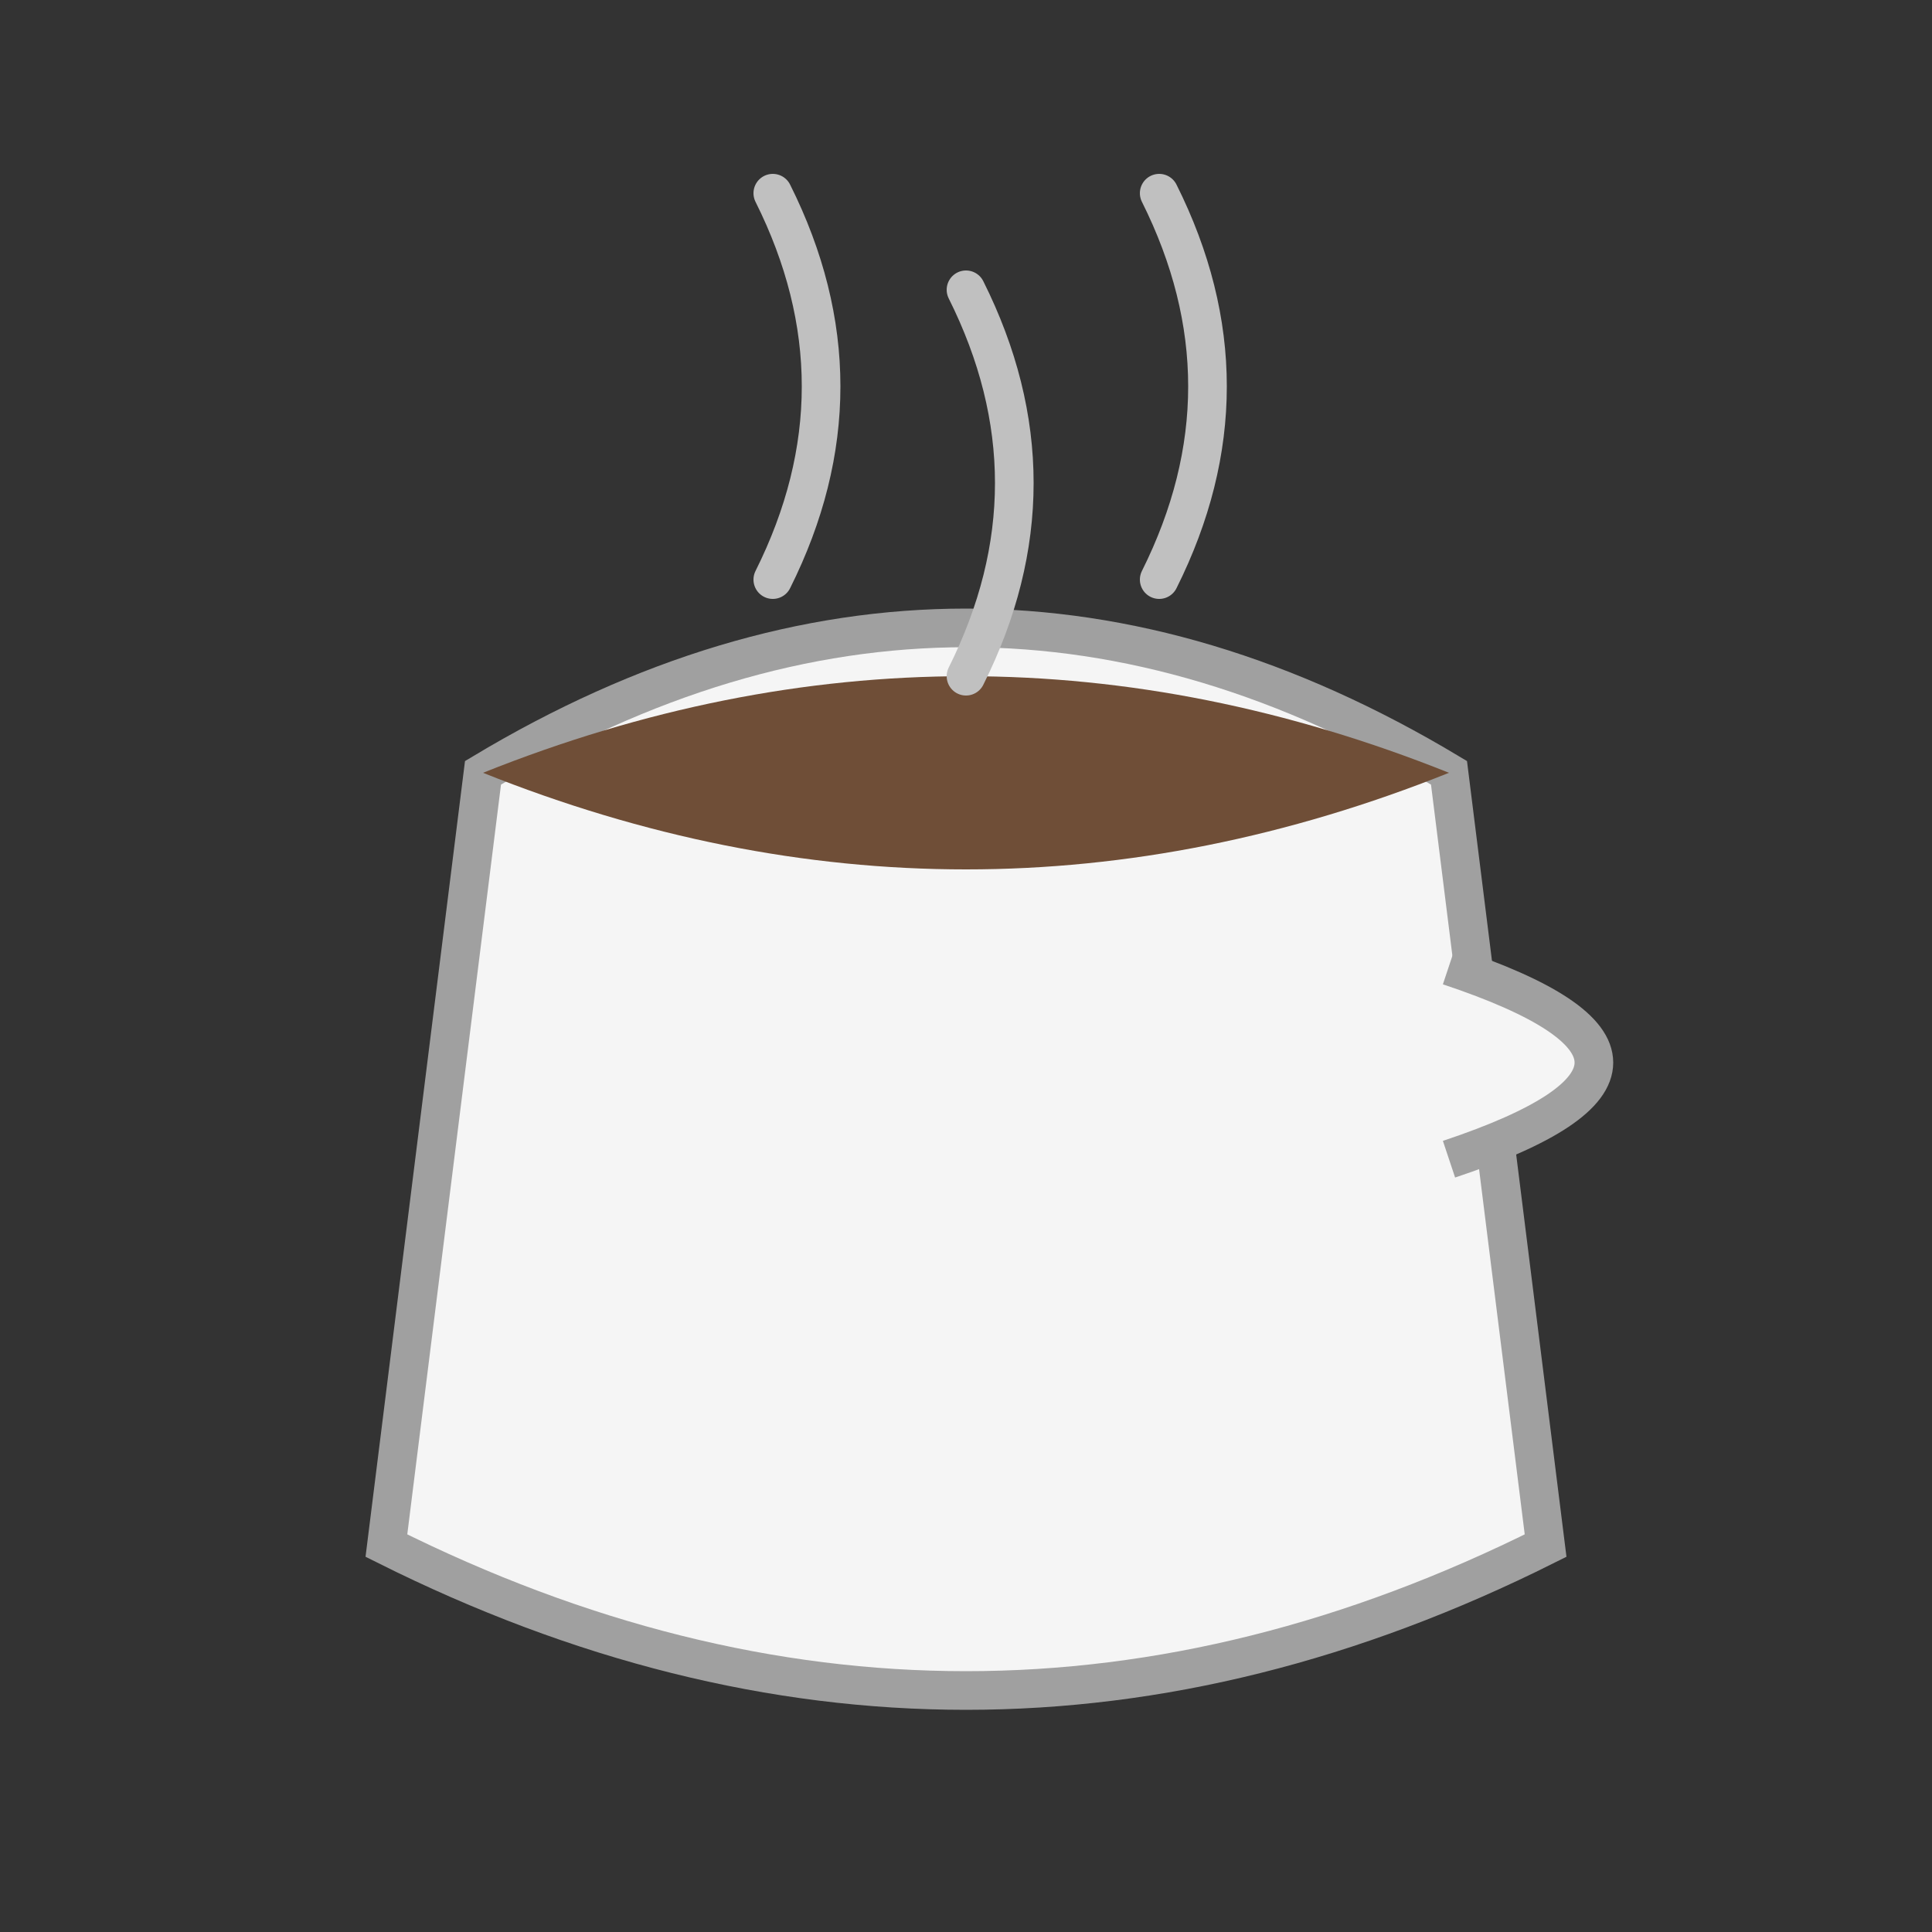 <svg width="100" height="100" xmlns="http://www.w3.org/2000/svg">
  <rect width="100%" height="100%" fill="#333333" stroke="none"/>
  <style>
    .cup { fill: #f5f5f5; stroke: #a0a0a0; stroke-width: 2; }
    .coffee { fill: #6f4e37; }
    .steam { stroke: #c0c0c0; stroke-width: 2; stroke-linecap: round; fill: none; }
  </style>

  <path class="cup" d="M 20 80 Q 50 95 80 80 L 75 40 Q 50 25 25 40 Z" />

  <path class="cup" d="M 75 60 Q 90 55 75 50" fill="none" />

  <path class="coffee" d="M 25 40 Q 50 30 75 40 Q 50 50 25 40 Z" />

  <path class="steam" d="M 40 30 Q 45 20 40 10">
    <animate 
      attributeName="d"
      dur="2s"
      repeatCount="indefinite"
      values="M 40 30 Q 45 20 40 10; M 40 35 Q 35 25 40 15; M 40 30 Q 45 20 40 10" />
    <animate 
      attributeName="opacity"
      dur="2s"
      repeatCount="indefinite"
      values="0; 1; 0" />
  </path>

  <path class="steam" d="M 50 35 Q 55 25 50 15">
    <animate 
      attributeName="d"
      dur="2.5s"
      repeatCount="indefinite"
      values="M 50 35 Q 55 25 50 15; M 50 40 Q 45 30 50 20; M 50 35 Q 55 25 50 15" />
    <animate 
      attributeName="opacity"
      dur="2.5s"
      repeatCount="indefinite"
      values="0; 1; 0" />
  </path>

  <path class="steam" d="M 60 30 Q 65 20 60 10">
    <animate 
      attributeName="d"
      dur="3s"
      repeatCount="indefinite"
      values="M 60 30 Q 65 20 60 10; M 60 35 Q 55 25 60 15; M 60 30 Q 65 20 60 10" />
    <animate 
      attributeName="opacity"
      dur="3s"
      repeatCount="indefinite"
      values="0; 1; 0" />
  </path>
</svg>
